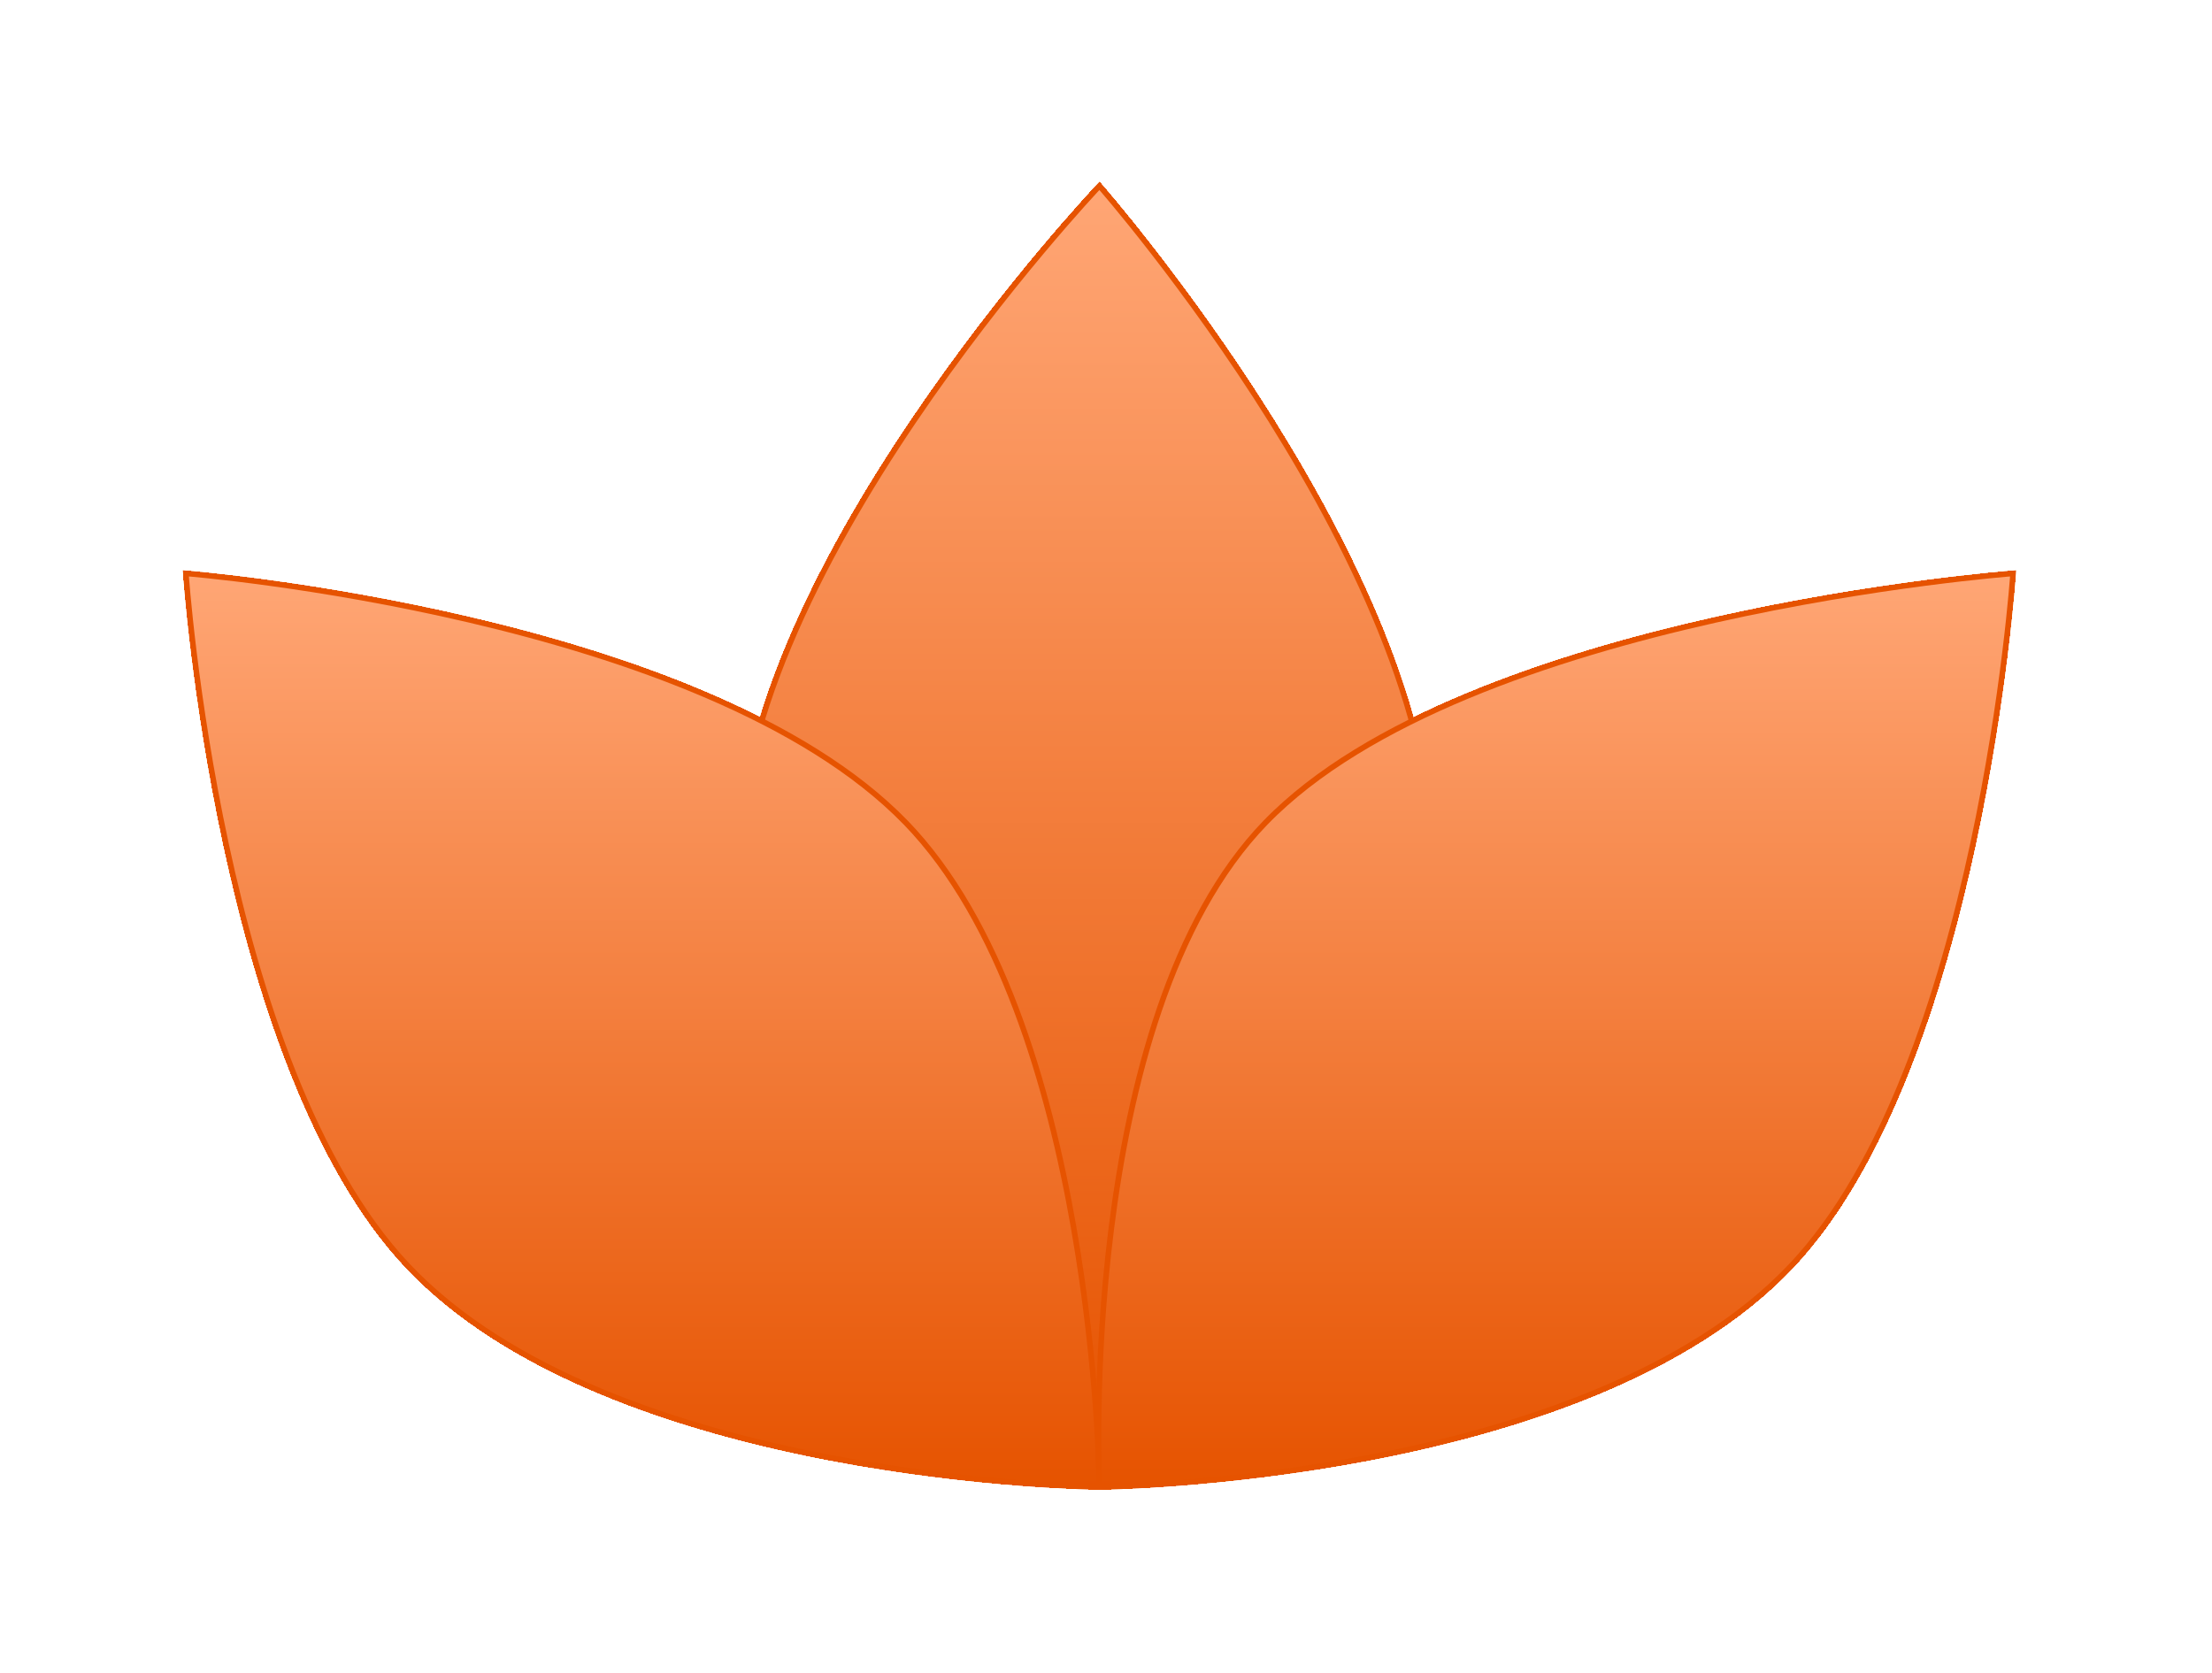 <svg width="119" height="90" viewBox="0 0 119 90" fill="none" xmlns="http://www.w3.org/2000/svg">
<g filter="url(#filter0_d_53_246)">
<path d="M77.021 41.234C76.267 55.634 59.149 72.511 59.149 72.511C59.149 72.511 40.541 55.634 39.787 41.234C38.953 25.3 59.149 4 59.149 4C59.149 4 77.856 25.3 77.021 41.234Z" stroke="#E65300" stroke-width="0.3" shape-rendering="crispEdges"/>
</g>
<g filter="url(#filter1_d_53_246)">
<path d="M21.915 62.085C32.928 73.782 59.149 74 59.149 74C59.149 74 58.934 48.776 48.723 38.255C37.863 27.064 10 24.851 10 24.851C10 24.851 11.794 51.336 21.915 62.085Z" stroke="#E65300" stroke-width="0.3" shape-rendering="crispEdges"/>
</g>
<g filter="url(#filter2_d_53_246)">
<path d="M96.383 62.085C85.37 73.782 59.149 74 59.149 74C59.149 74 57.875 48.776 68.085 38.255C78.945 27.064 108.298 24.851 108.298 24.851C108.298 24.851 106.504 51.336 96.383 62.085Z" stroke="#E65300" stroke-width="0.3" shape-rendering="crispEdges"/>
</g>
<g filter="url(#filter3_d_53_246)">
<path d="M77.021 41.234C76.267 55.634 59.149 72.511 59.149 72.511C59.149 72.511 40.541 55.634 39.787 41.234C38.953 25.3 59.149 4 59.149 4C59.149 4 77.856 25.3 77.021 41.234Z" fill="url(#paint0_linear_53_246)"/>
<path d="M77.021 41.234C76.267 55.634 59.149 72.511 59.149 72.511C59.149 72.511 40.541 55.634 39.787 41.234C38.953 25.3 59.149 4 59.149 4C59.149 4 77.856 25.3 77.021 41.234Z" stroke="#E65300" stroke-width="0.3"/>
</g>
<g filter="url(#filter4_d_53_246)">
<path d="M21.915 62.085C32.928 73.782 59.149 74 59.149 74C59.149 74 58.934 48.776 48.723 38.255C37.863 27.064 10 24.851 10 24.851C10 24.851 11.794 51.336 21.915 62.085Z" fill="url(#paint1_linear_53_246)"/>
<path d="M21.915 62.085C32.928 73.782 59.149 74 59.149 74C59.149 74 58.934 48.776 48.723 38.255C37.863 27.064 10 24.851 10 24.851C10 24.851 11.794 51.336 21.915 62.085Z" stroke="#E65300" stroke-width="0.3"/>
</g>
<g filter="url(#filter5_d_53_246)">
<path d="M96.383 62.085C85.37 73.782 59.149 74 59.149 74C59.149 74 57.875 48.776 68.085 38.255C78.945 27.064 108.298 24.851 108.298 24.851C108.298 24.851 106.504 51.336 96.383 62.085Z" fill="url(#paint2_linear_53_246)"/>
<path d="M96.383 62.085C85.37 73.782 59.149 74 59.149 74C59.149 74 57.875 48.776 68.085 38.255C78.945 27.064 108.298 24.851 108.298 24.851C108.298 24.851 106.504 51.336 96.383 62.085Z" stroke="#E65300" stroke-width="0.3"/>
</g>
<defs>
<filter id="filter0_d_53_246" x="30.012" y="0.178" width="56.786" height="88.139" filterUnits="userSpaceOnUse" color-interpolation-filters="sRGB">
<feFlood flood-opacity="0" result="BackgroundImageFix"/>
<feColorMatrix in="SourceAlpha" type="matrix" values="0 0 0 0 0 0 0 0 0 0 0 0 0 0 0 0 0 0 127 0" result="hardAlpha"/>
<feOffset dy="6"/>
<feGaussianBlur stdDeviation="4.8"/>
<feComposite in2="hardAlpha" operator="out"/>
<feColorMatrix type="matrix" values="0 0 0 0 0.902 0 0 0 0 0.325 0 0 0 0 0 0 0 0 0.25 0"/>
<feBlend mode="normal" in2="BackgroundImageFix" result="effect1_dropShadow_53_246"/>
<feBlend mode="normal" in="SourceGraphic" in2="effect1_dropShadow_53_246" result="shape"/>
</filter>
<filter id="filter1_d_53_246" x="0.239" y="21.088" width="68.662" height="68.663" filterUnits="userSpaceOnUse" color-interpolation-filters="sRGB">
<feFlood flood-opacity="0" result="BackgroundImageFix"/>
<feColorMatrix in="SourceAlpha" type="matrix" values="0 0 0 0 0 0 0 0 0 0 0 0 0 0 0 0 0 0 127 0" result="hardAlpha"/>
<feOffset dy="6"/>
<feGaussianBlur stdDeviation="4.8"/>
<feComposite in2="hardAlpha" operator="out"/>
<feColorMatrix type="matrix" values="0 0 0 0 0.902 0 0 0 0 0.325 0 0 0 0 0 0 0 0 0.25 0"/>
<feBlend mode="normal" in2="BackgroundImageFix" result="effect1_dropShadow_53_246"/>
<feBlend mode="normal" in="SourceGraphic" in2="effect1_dropShadow_53_246" result="shape"/>
</filter>
<filter id="filter2_d_53_246" x="49.348" y="21.088" width="68.711" height="68.663" filterUnits="userSpaceOnUse" color-interpolation-filters="sRGB">
<feFlood flood-opacity="0" result="BackgroundImageFix"/>
<feColorMatrix in="SourceAlpha" type="matrix" values="0 0 0 0 0 0 0 0 0 0 0 0 0 0 0 0 0 0 127 0" result="hardAlpha"/>
<feOffset dy="6"/>
<feGaussianBlur stdDeviation="4.8"/>
<feComposite in2="hardAlpha" operator="out"/>
<feColorMatrix type="matrix" values="0 0 0 0 0.902 0 0 0 0 0.325 0 0 0 0 0 0 0 0 0.25 0"/>
<feBlend mode="normal" in2="BackgroundImageFix" result="effect1_dropShadow_53_246"/>
<feBlend mode="normal" in="SourceGraphic" in2="effect1_dropShadow_53_246" result="shape"/>
</filter>
<filter id="filter3_d_53_246" x="30.012" y="0.178" width="56.786" height="88.139" filterUnits="userSpaceOnUse" color-interpolation-filters="sRGB">
<feFlood flood-opacity="0" result="BackgroundImageFix"/>
<feColorMatrix in="SourceAlpha" type="matrix" values="0 0 0 0 0 0 0 0 0 0 0 0 0 0 0 0 0 0 127 0" result="hardAlpha"/>
<feOffset dy="6"/>
<feGaussianBlur stdDeviation="4.8"/>
<feComposite in2="hardAlpha" operator="out"/>
<feColorMatrix type="matrix" values="0 0 0 0 0.902 0 0 0 0 0.325 0 0 0 0 0 0 0 0 0.25 0"/>
<feBlend mode="normal" in2="BackgroundImageFix" result="effect1_dropShadow_53_246"/>
<feBlend mode="normal" in="SourceGraphic" in2="effect1_dropShadow_53_246" result="shape"/>
</filter>
<filter id="filter4_d_53_246" x="0.239" y="21.088" width="68.662" height="68.663" filterUnits="userSpaceOnUse" color-interpolation-filters="sRGB">
<feFlood flood-opacity="0" result="BackgroundImageFix"/>
<feColorMatrix in="SourceAlpha" type="matrix" values="0 0 0 0 0 0 0 0 0 0 0 0 0 0 0 0 0 0 127 0" result="hardAlpha"/>
<feOffset dy="6"/>
<feGaussianBlur stdDeviation="4.8"/>
<feComposite in2="hardAlpha" operator="out"/>
<feColorMatrix type="matrix" values="0 0 0 0 0.902 0 0 0 0 0.325 0 0 0 0 0 0 0 0 0.25 0"/>
<feBlend mode="normal" in2="BackgroundImageFix" result="effect1_dropShadow_53_246"/>
<feBlend mode="normal" in="SourceGraphic" in2="effect1_dropShadow_53_246" result="shape"/>
</filter>
<filter id="filter5_d_53_246" x="49.348" y="21.088" width="68.711" height="68.663" filterUnits="userSpaceOnUse" color-interpolation-filters="sRGB">
<feFlood flood-opacity="0" result="BackgroundImageFix"/>
<feColorMatrix in="SourceAlpha" type="matrix" values="0 0 0 0 0 0 0 0 0 0 0 0 0 0 0 0 0 0 127 0" result="hardAlpha"/>
<feOffset dy="6"/>
<feGaussianBlur stdDeviation="4.8"/>
<feComposite in2="hardAlpha" operator="out"/>
<feColorMatrix type="matrix" values="0 0 0 0 0.902 0 0 0 0 0.325 0 0 0 0 0 0 0 0 0.25 0"/>
<feBlend mode="normal" in2="BackgroundImageFix" result="effect1_dropShadow_53_246"/>
<feBlend mode="normal" in="SourceGraphic" in2="effect1_dropShadow_53_246" result="shape"/>
</filter>
<linearGradient id="paint0_linear_53_246" x1="58.405" y1="4" x2="58.405" y2="72.511" gradientUnits="userSpaceOnUse">
<stop stop-color="#FFA675"/>
<stop offset="1" stop-color="#E65300"/>
</linearGradient>
<linearGradient id="paint1_linear_53_246" x1="34.575" y1="24.851" x2="34.575" y2="74" gradientUnits="userSpaceOnUse">
<stop stop-color="#FFA675"/>
<stop offset="1" stop-color="#E65300"/>
</linearGradient>
<linearGradient id="paint2_linear_53_246" x1="83.698" y1="24.851" x2="83.698" y2="74" gradientUnits="userSpaceOnUse">
<stop stop-color="#FFA675"/>
<stop offset="1" stop-color="#E65300"/>
</linearGradient>
</defs>
</svg>
